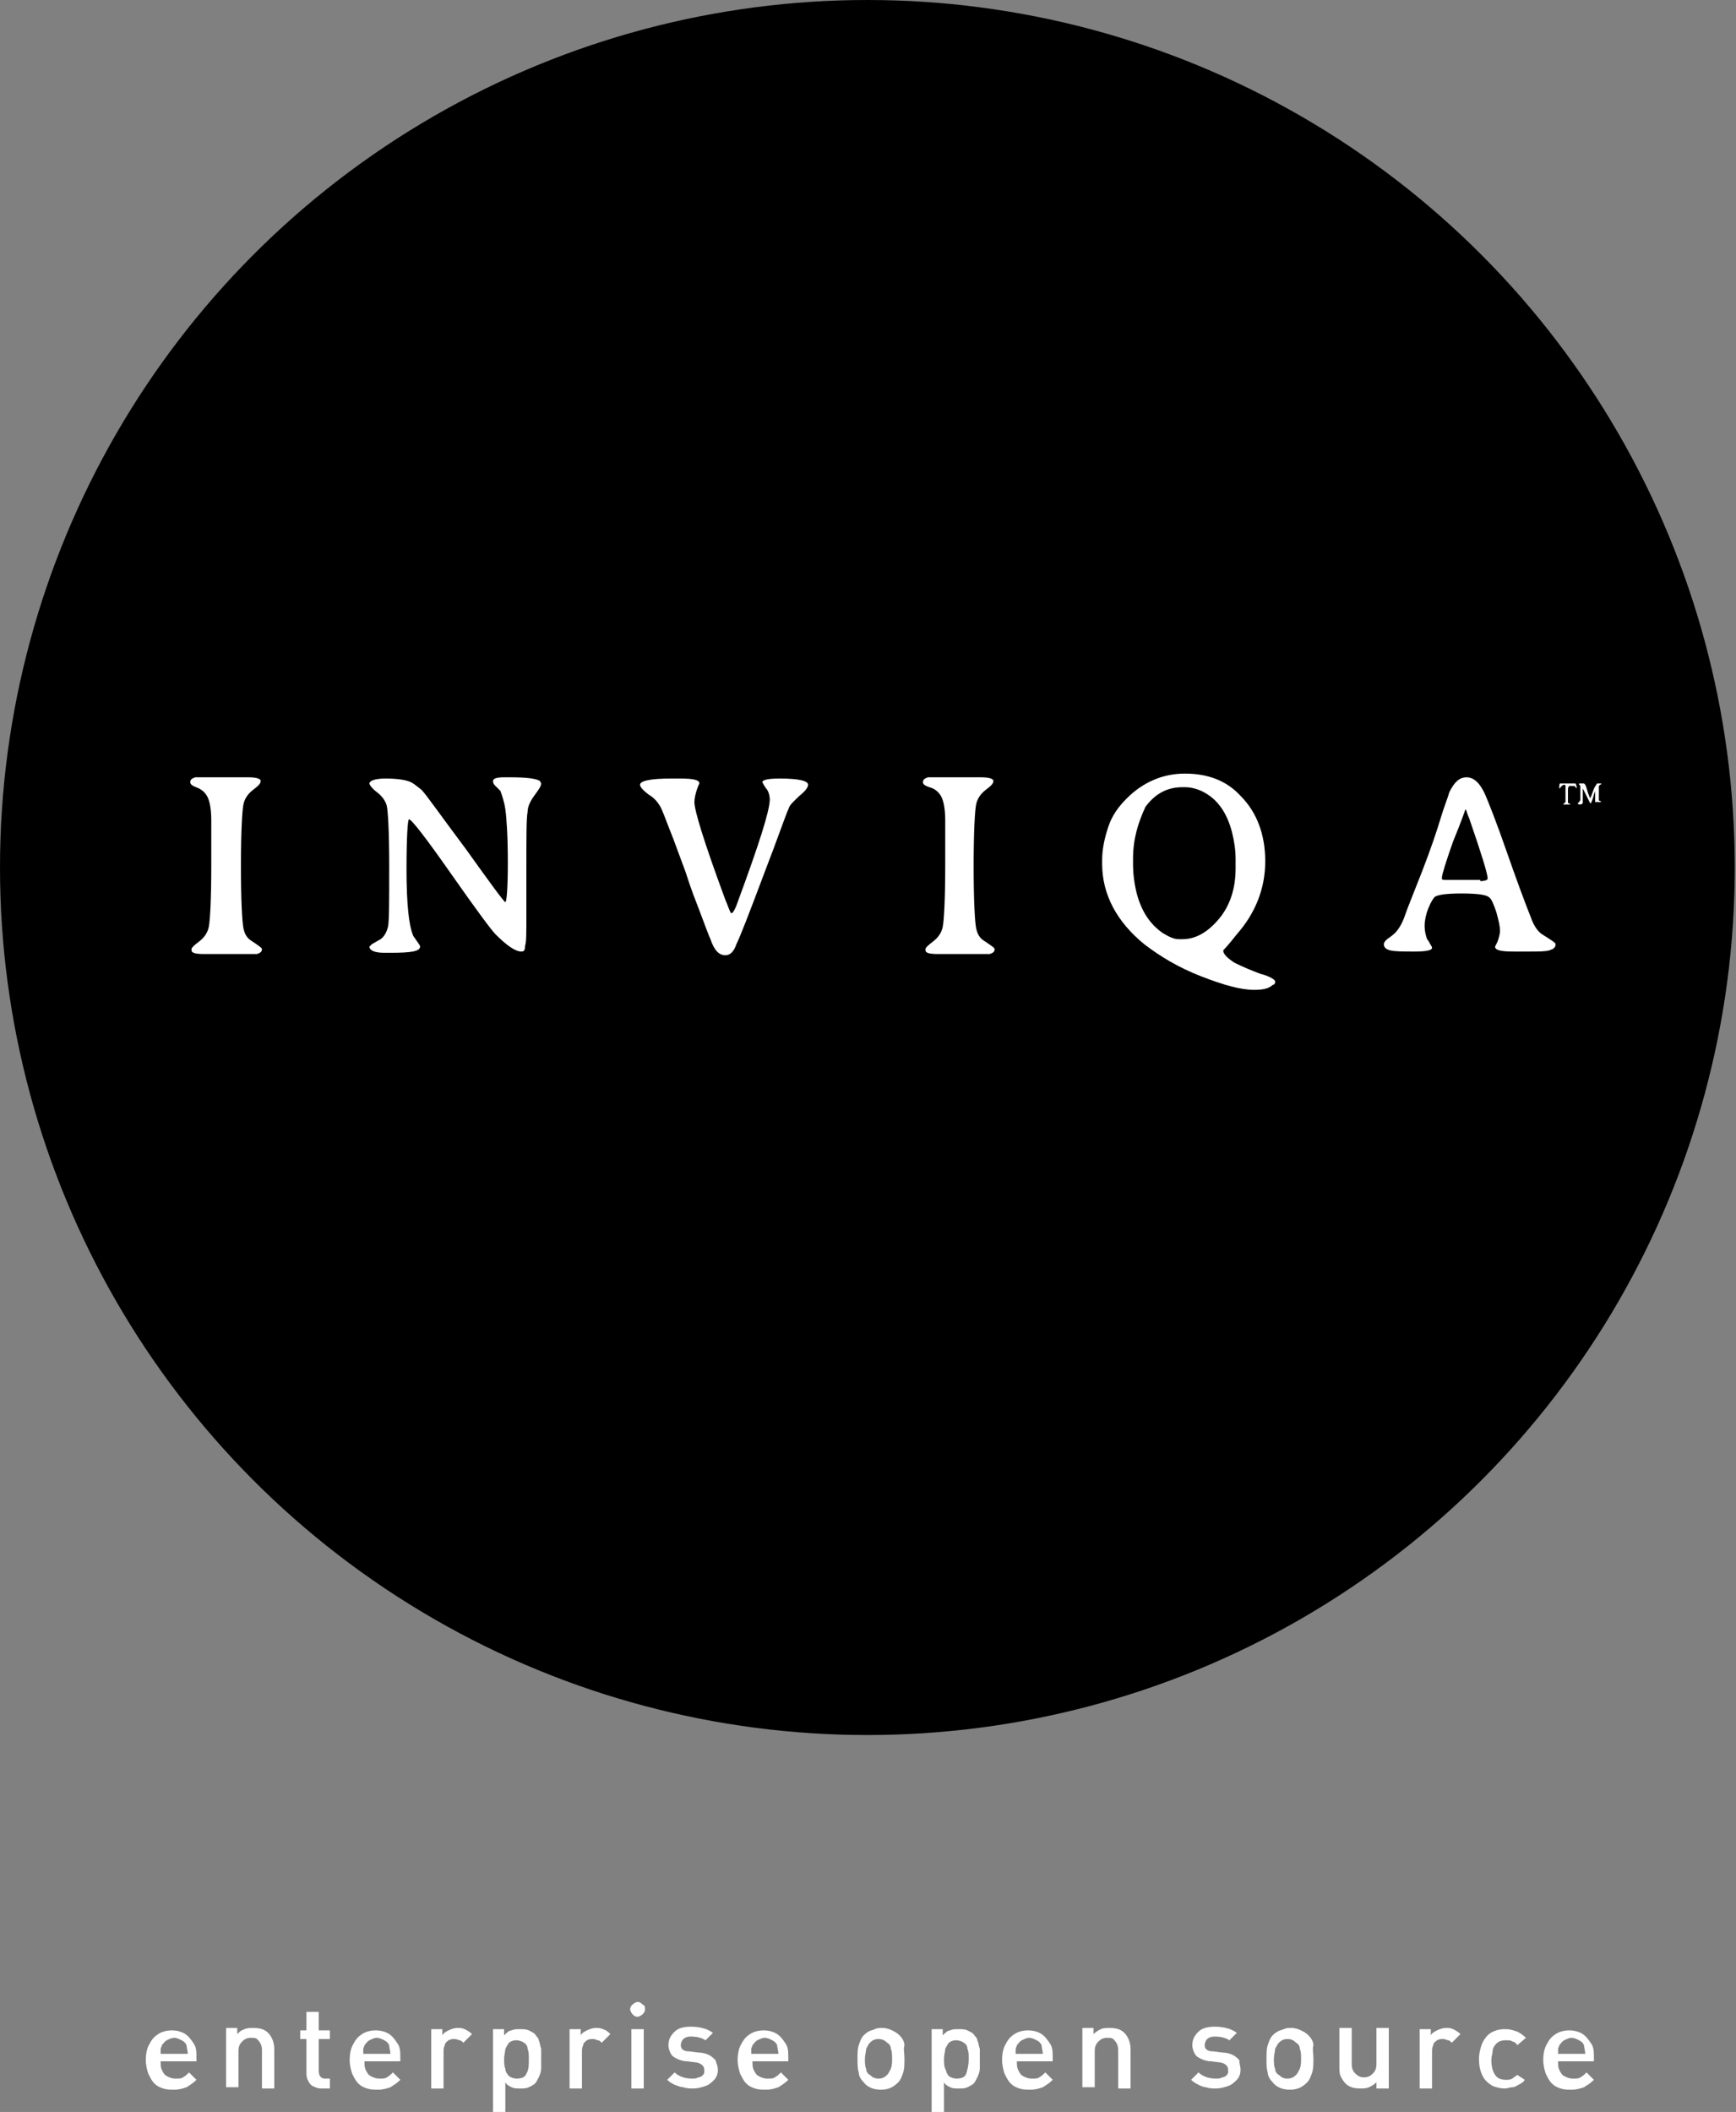 <?xml version="1.0" encoding="utf-8"?>
<!-- Generator: Adobe Illustrator 19.1.0, SVG Export Plug-In . SVG Version: 6.00 Build 0)  -->
<!DOCTYPE svg PUBLIC "-//W3C//DTD SVG 1.1//EN" "http://www.w3.org/Graphics/SVG/1.1/DTD/svg11.dtd">
<svg version="1.1" id="Layer_13" xmlns="http://www.w3.org/2000/svg" xmlns:xlink="http://www.w3.org/1999/xlink" x="0px" y="0px"
	 viewBox="0 0 140.5 170.9" enable-background="new 0 0 140.5 170.9" xml:space="preserve">
<rect x="0" y="0" width="140.5" height="170.9" fill="#808080" stroke="none"/>
<g>
	<path fill="#FFFFFF" d="M16.1,166.8H13c0,0.3,0,0.5,0.1,0.7c0.1,0.2,0.2,0.4,0.4,0.5c0.2,0.1,0.4,0.2,0.7,0.2c0.3,0,0.5,0,0.6-0.1
		c0.2-0.1,0.3-0.2,0.5-0.4l0.6,0.6c-0.3,0.3-0.5,0.4-0.8,0.6c-0.3,0.1-0.6,0.2-1,0.2c-0.3,0-0.6,0-0.9-0.1c-0.3-0.1-0.5-0.2-0.7-0.4
		c-0.2-0.2-0.3-0.4-0.5-0.8c-0.1-0.3-0.2-0.7-0.2-1.1c0-0.5,0.1-1,0.3-1.3c0.2-0.4,0.4-0.6,0.7-0.8c0.3-0.2,0.7-0.3,1.1-0.3
		c0.4,0,0.8,0.1,1.1,0.3c0.3,0.2,0.5,0.5,0.7,0.8c0.2,0.3,0.2,0.7,0.2,1.2V166.8z M15.2,166.2c0-0.2-0.1-0.5-0.1-0.7
		c-0.1-0.2-0.2-0.3-0.4-0.4c-0.2-0.1-0.4-0.2-0.6-0.2c-0.2,0-0.4,0.1-0.6,0.2c-0.2,0.1-0.3,0.3-0.4,0.4c0,0.1-0.1,0.2-0.1,0.3
		c0,0.1,0,0.2,0,0.4H15.2z"/>
	<path fill="#FFFFFF" d="M22.2,169h-1V166c0-0.2,0-0.4-0.1-0.6c-0.1-0.2-0.2-0.3-0.3-0.4c-0.1-0.1-0.3-0.1-0.5-0.1
		c-0.3,0-0.5,0.1-0.7,0.3c-0.2,0.2-0.3,0.4-0.3,0.8v2.9h-1v-4.8h0.9v0.5c0.2-0.2,0.3-0.3,0.6-0.4c0.2-0.1,0.5-0.1,0.7-0.1
		c0.5,0,0.9,0.1,1.2,0.4c0.3,0.3,0.5,0.8,0.5,1.3V169z"/>
	<path fill="#FFFFFF" d="M26.6,169H26c-0.3,0-0.5-0.1-0.7-0.2c-0.2-0.1-0.3-0.3-0.4-0.5c-0.1-0.2-0.1-0.4-0.1-0.7V165h-0.5v-0.7h0.5
		v-1.5h1v1.5h0.9v0.7h-0.9v2.6c0,0.4,0.2,0.6,0.5,0.6h0.4V169z"/>
	<path fill="#FFFFFF" d="M32.6,166.8h-3.1c0,0.3,0,0.5,0.1,0.7c0.1,0.2,0.2,0.4,0.4,0.5c0.2,0.1,0.4,0.2,0.7,0.2
		c0.3,0,0.5,0,0.6-0.1c0.2-0.1,0.3-0.2,0.5-0.4l0.6,0.6c-0.3,0.3-0.5,0.4-0.8,0.6c-0.3,0.1-0.6,0.2-1,0.2c-0.3,0-0.6,0-0.9-0.1
		c-0.3-0.1-0.5-0.2-0.7-0.4c-0.2-0.2-0.3-0.4-0.5-0.8c-0.1-0.3-0.2-0.7-0.2-1.1c0-0.5,0.1-1,0.3-1.3c0.2-0.4,0.4-0.6,0.7-0.8
		c0.3-0.2,0.7-0.3,1.1-0.3c0.4,0,0.8,0.1,1.1,0.3c0.3,0.2,0.5,0.5,0.7,0.8c0.2,0.3,0.2,0.7,0.2,1.2V166.8z M31.6,166.2
		c0-0.2-0.1-0.5-0.1-0.7c-0.1-0.2-0.2-0.3-0.4-0.4c-0.2-0.1-0.4-0.2-0.6-0.2c-0.2,0-0.4,0.1-0.6,0.2c-0.2,0.1-0.3,0.3-0.4,0.4
		c0,0.1-0.1,0.2-0.1,0.3c0,0.1,0,0.2,0,0.4H31.6z"/>
	<path fill="#FFFFFF" d="M38.2,164.6l-0.7,0.7c-0.1-0.1-0.2-0.2-0.3-0.2c-0.1,0-0.2-0.1-0.4-0.1c-0.2,0-0.3,0-0.5,0.1
		c-0.1,0.1-0.3,0.2-0.3,0.4c-0.1,0.2-0.1,0.3-0.1,0.6v2.9h-1v-4.8h0.9v0.5c0.1-0.2,0.3-0.3,0.5-0.4c0.2-0.1,0.5-0.2,0.7-0.2
		c0.2,0,0.4,0,0.6,0.1C37.8,164.3,38,164.4,38.2,164.6z"/>
	<path fill="#FFFFFF" d="M43.8,166.6c0,0.3,0,0.6,0,0.8c0,0.2-0.1,0.5-0.2,0.7c-0.1,0.2-0.2,0.4-0.3,0.5c-0.1,0.1-0.3,0.2-0.5,0.3
		c-0.2,0.1-0.4,0.1-0.7,0.1c-0.3,0-0.5,0-0.7-0.1c-0.2-0.1-0.4-0.2-0.5-0.4v2.4h-1v-6.7h0.9v0.5c0.2-0.2,0.4-0.4,0.6-0.4
		c0.2-0.1,0.4-0.1,0.7-0.1c0.2,0,0.5,0,0.7,0.1c0.2,0.1,0.4,0.2,0.5,0.3c0.1,0.2,0.3,0.3,0.3,0.5c0.1,0.2,0.1,0.4,0.2,0.7
		C43.8,166,43.8,166.3,43.8,166.6z M42.8,166.6c0-0.3,0-0.6-0.1-0.8c0-0.2-0.1-0.4-0.3-0.5c-0.1-0.1-0.4-0.2-0.6-0.2
		c-0.3,0-0.5,0.1-0.6,0.2c-0.1,0.1-0.2,0.3-0.3,0.5c0,0.2-0.1,0.5-0.1,0.8c0,0.3,0,0.6,0.1,0.8c0,0.2,0.1,0.4,0.3,0.6
		c0.1,0.1,0.4,0.2,0.6,0.2c0.4,0,0.7-0.1,0.8-0.4C42.8,167.5,42.8,167.1,42.8,166.6z"/>
	<path fill="#FFFFFF" d="M49.4,164.6l-0.7,0.7c-0.1-0.1-0.2-0.2-0.3-0.2c-0.1,0-0.2-0.1-0.4-0.1c-0.2,0-0.3,0-0.5,0.1
		c-0.1,0.1-0.3,0.2-0.3,0.4c-0.1,0.2-0.1,0.3-0.1,0.6v2.9h-1v-4.8H47v0.5c0.1-0.2,0.3-0.3,0.5-0.4c0.2-0.1,0.5-0.2,0.7-0.2
		c0.2,0,0.4,0,0.6,0.1C49.1,164.3,49.2,164.4,49.4,164.6z"/>
	<path fill="#FFFFFF" d="M52.2,162.6c0,0.2-0.1,0.3-0.2,0.4c-0.1,0.1-0.3,0.2-0.4,0.2c-0.2,0-0.3-0.1-0.4-0.2
		c-0.1-0.1-0.2-0.3-0.2-0.4c0-0.2,0.1-0.3,0.2-0.4c0.1-0.1,0.3-0.2,0.4-0.2c0.2,0,0.3,0.1,0.4,0.2C52.2,162.3,52.2,162.4,52.2,162.6
		z M52.1,169h-1v-4.8h1V169z"/>
	<path fill="#FFFFFF" d="M58.1,167.5c0,0.3-0.1,0.6-0.3,0.8c-0.2,0.2-0.4,0.4-0.7,0.5c-0.3,0.1-0.6,0.2-1,0.2c-0.3,0-0.5,0-0.8-0.1
		c-0.2,0-0.4-0.1-0.7-0.2c-0.2-0.1-0.4-0.2-0.6-0.4l0.6-0.6c0.3,0.3,0.8,0.5,1.4,0.5c0.2,0,0.4,0,0.5-0.1c0.2,0,0.3-0.1,0.4-0.2
		c0.1-0.1,0.1-0.2,0.1-0.4c0-0.3-0.2-0.5-0.6-0.6l-0.8-0.1c-0.3,0-0.6-0.1-0.8-0.2c-0.2-0.1-0.4-0.2-0.5-0.4
		c-0.1-0.2-0.2-0.4-0.2-0.7c0-0.5,0.2-0.8,0.5-1.1c0.3-0.3,0.8-0.4,1.3-0.4c0.8,0,1.4,0.2,1.8,0.5l-0.6,0.6
		c-0.3-0.2-0.7-0.3-1.2-0.3c-0.3,0-0.5,0.1-0.6,0.2c-0.1,0.1-0.2,0.3-0.2,0.5c0,0.3,0.2,0.5,0.7,0.5l0.8,0.1c0.3,0,0.6,0.1,0.8,0.2
		c0.2,0.1,0.4,0.3,0.5,0.4C58,167,58.1,167.2,58.1,167.5z"/>
	<path fill="#FFFFFF" d="M64,166.8h-3.1c0,0.3,0,0.5,0.1,0.7c0.1,0.2,0.2,0.4,0.4,0.5c0.2,0.1,0.4,0.2,0.7,0.2c0.3,0,0.5,0,0.6-0.1
		c0.2-0.1,0.3-0.2,0.5-0.4l0.6,0.6c-0.3,0.3-0.5,0.4-0.8,0.6c-0.3,0.1-0.6,0.2-1,0.2c-0.3,0-0.6,0-0.9-0.1c-0.3-0.1-0.5-0.2-0.7-0.4
		c-0.2-0.2-0.3-0.4-0.5-0.8c-0.1-0.3-0.2-0.7-0.2-1.1c0-0.5,0.1-1,0.3-1.3c0.2-0.4,0.4-0.6,0.7-0.8c0.3-0.2,0.7-0.3,1.1-0.3
		c0.4,0,0.8,0.1,1.1,0.3c0.3,0.2,0.5,0.5,0.7,0.8c0.2,0.3,0.2,0.7,0.2,1.2V166.8z M63,166.2c0-0.2-0.1-0.5-0.1-0.7
		c-0.1-0.2-0.2-0.3-0.4-0.4c-0.2-0.1-0.4-0.2-0.6-0.2c-0.2,0-0.4,0.1-0.6,0.2c-0.2,0.1-0.3,0.3-0.4,0.4c0,0.1-0.1,0.2-0.1,0.3
		c0,0.1,0,0.2,0,0.4H63z"/>
	<path fill="#FFFFFF" d="M73.2,166.6c0,0.4,0,0.8-0.1,1.1c-0.1,0.3-0.2,0.6-0.4,0.8c-0.4,0.4-0.8,0.6-1.4,0.6
		c-0.6,0-1.1-0.2-1.4-0.6c-0.2-0.2-0.4-0.5-0.4-0.8c-0.1-0.3-0.1-0.7-0.1-1.1c0-0.4,0-0.8,0.1-1.1c0.1-0.3,0.2-0.6,0.4-0.8
		c0.1-0.1,0.2-0.2,0.4-0.3c0.1-0.1,0.3-0.1,0.5-0.2c0.2-0.1,0.4-0.1,0.6-0.1c0.3,0,0.6,0.1,0.8,0.2c0.2,0.1,0.4,0.2,0.6,0.4
		c0.2,0.2,0.4,0.5,0.4,0.8C73.1,165.8,73.2,166.1,73.2,166.6z M72.2,166.6c0-0.3,0-0.6-0.1-0.8c0-0.2-0.1-0.4-0.3-0.5
		c-0.2-0.2-0.4-0.3-0.7-0.3c-0.3,0-0.5,0.1-0.7,0.3c-0.1,0.1-0.2,0.3-0.3,0.5c0,0.2-0.1,0.5-0.1,0.8c0,0.3,0,0.6,0.1,0.8
		c0,0.2,0.1,0.4,0.3,0.5c0.2,0.2,0.4,0.3,0.7,0.3c0.3,0,0.5-0.1,0.7-0.3c0.1-0.1,0.2-0.3,0.3-0.5C72.2,167.1,72.2,166.9,72.2,166.6z
		"/>
	<path fill="#FFFFFF" d="M79.3,166.6c0,0.3,0,0.6,0,0.8c0,0.2-0.1,0.5-0.2,0.7c-0.1,0.2-0.2,0.4-0.3,0.5c-0.1,0.1-0.3,0.2-0.5,0.3
		c-0.2,0.1-0.4,0.1-0.7,0.1c-0.3,0-0.5,0-0.7-0.1c-0.2-0.1-0.4-0.2-0.5-0.4v2.4h-1v-6.7h0.9v0.5c0.2-0.2,0.4-0.4,0.6-0.4
		c0.2-0.1,0.4-0.1,0.7-0.1c0.2,0,0.5,0,0.7,0.1c0.2,0.1,0.4,0.2,0.5,0.3c0.1,0.2,0.3,0.3,0.3,0.5c0.1,0.2,0.1,0.4,0.2,0.7
		C79.3,166,79.3,166.3,79.3,166.6z M78.4,166.6c0-0.3,0-0.6-0.1-0.8c0-0.2-0.1-0.4-0.3-0.5c-0.1-0.1-0.4-0.2-0.6-0.2
		c-0.3,0-0.5,0.1-0.6,0.2c-0.1,0.1-0.2,0.3-0.3,0.5c0,0.2-0.1,0.5-0.1,0.8c0,0.3,0,0.6,0.1,0.8c0.1,0.2,0.1,0.4,0.3,0.6
		c0.1,0.1,0.4,0.2,0.6,0.2c0.4,0,0.7-0.1,0.8-0.4C78.3,167.5,78.4,167.1,78.4,166.6z"/>
	<path fill="#FFFFFF" d="M85.4,166.8h-3.1c0,0.3,0,0.5,0.1,0.7c0.1,0.2,0.2,0.4,0.4,0.5c0.2,0.1,0.4,0.2,0.7,0.2
		c0.3,0,0.5,0,0.6-0.1c0.2-0.1,0.3-0.2,0.5-0.4l0.6,0.6c-0.3,0.3-0.5,0.4-0.8,0.6c-0.3,0.1-0.6,0.2-1,0.2c-0.3,0-0.6,0-0.9-0.1
		c-0.3-0.1-0.5-0.2-0.7-0.4c-0.2-0.2-0.3-0.4-0.5-0.8c-0.1-0.3-0.2-0.7-0.2-1.1c0-0.5,0.1-1,0.3-1.3c0.2-0.4,0.4-0.6,0.7-0.8
		c0.3-0.2,0.7-0.3,1.1-0.3c0.4,0,0.8,0.1,1.1,0.3c0.3,0.2,0.5,0.5,0.7,0.8c0.2,0.3,0.2,0.7,0.2,1.2V166.8z M84.4,166.2
		c0-0.2-0.1-0.5-0.1-0.7c-0.1-0.2-0.2-0.3-0.4-0.4c-0.2-0.1-0.4-0.2-0.6-0.2c-0.2,0-0.4,0.1-0.6,0.2c-0.2,0.1-0.3,0.3-0.4,0.4
		c0,0.1-0.1,0.2-0.1,0.3c0,0.1,0,0.2,0,0.4H84.4z"/>
	<path fill="#FFFFFF" d="M91.5,169h-1V166c0-0.2,0-0.4-0.1-0.6c-0.1-0.2-0.2-0.3-0.3-0.4c-0.1-0.1-0.3-0.1-0.5-0.1
		c-0.3,0-0.5,0.1-0.7,0.3c-0.2,0.2-0.3,0.4-0.3,0.8v2.9h-1v-4.8h0.9v0.5c0.2-0.2,0.4-0.3,0.6-0.4c0.2-0.1,0.5-0.1,0.7-0.1
		c0.5,0,0.9,0.1,1.2,0.4c0.3,0.3,0.5,0.8,0.5,1.3V169z"/>
	<path fill="#FFFFFF" d="M100.4,167.5c0,0.3-0.1,0.6-0.3,0.8c-0.2,0.2-0.4,0.4-0.7,0.5c-0.3,0.1-0.6,0.2-1,0.2c-0.3,0-0.5,0-0.8-0.1
		c-0.2,0-0.4-0.1-0.6-0.2c-0.2-0.1-0.4-0.2-0.6-0.4l0.6-0.6c0.3,0.3,0.8,0.5,1.4,0.5c0.2,0,0.4,0,0.5-0.1c0.2,0,0.3-0.1,0.4-0.2
		c0.1-0.1,0.1-0.2,0.1-0.4c0-0.3-0.2-0.5-0.6-0.6l-0.8-0.1c-0.3,0-0.6-0.1-0.8-0.2c-0.2-0.1-0.4-0.2-0.5-0.4
		c-0.1-0.2-0.2-0.4-0.2-0.7c0-0.5,0.2-0.8,0.5-1.1c0.3-0.3,0.8-0.4,1.3-0.4c0.8,0,1.4,0.2,1.8,0.5l-0.6,0.6
		c-0.3-0.2-0.7-0.3-1.2-0.3c-0.3,0-0.5,0.1-0.6,0.2c-0.1,0.1-0.2,0.3-0.2,0.5c0,0.3,0.2,0.5,0.7,0.5l0.8,0.1c0.3,0,0.6,0.1,0.8,0.2
		c0.2,0.1,0.4,0.3,0.5,0.4C100.3,167,100.4,167.2,100.4,167.5z"/>
	<path fill="#FFFFFF" d="M106.3,166.6c0,0.4,0,0.8-0.1,1.1c-0.1,0.3-0.2,0.6-0.4,0.8c-0.4,0.4-0.8,0.6-1.4,0.6
		c-0.6,0-1.1-0.2-1.4-0.6c-0.2-0.2-0.4-0.5-0.4-0.8c-0.1-0.3-0.1-0.7-0.1-1.1c0-0.4,0-0.8,0.1-1.1c0.1-0.3,0.2-0.6,0.4-0.8
		c0.1-0.1,0.2-0.2,0.4-0.3c0.1-0.1,0.3-0.1,0.5-0.2c0.2-0.1,0.4-0.1,0.6-0.1c0.3,0,0.6,0.1,0.8,0.2c0.2,0.1,0.4,0.2,0.6,0.4
		c0.2,0.2,0.4,0.5,0.4,0.8C106.2,165.8,106.3,166.1,106.3,166.6z M105.3,166.6c0-0.3,0-0.6-0.1-0.8c0-0.2-0.1-0.4-0.3-0.5
		c-0.2-0.2-0.4-0.3-0.7-0.3c-0.3,0-0.5,0.1-0.7,0.3c-0.1,0.1-0.2,0.3-0.3,0.5c0,0.2-0.1,0.5-0.1,0.8c0,0.3,0,0.6,0.1,0.8
		c0,0.2,0.1,0.4,0.3,0.5c0.2,0.2,0.4,0.3,0.7,0.3c0.3,0,0.5-0.1,0.7-0.3c0.1-0.1,0.2-0.3,0.3-0.5
		C105.3,167.1,105.3,166.9,105.3,166.6z"/>
	<path fill="#FFFFFF" d="M112.3,169h-0.9v-0.5c-0.2,0.2-0.4,0.3-0.6,0.4c-0.2,0.1-0.5,0.1-0.7,0.1c-0.5,0-0.9-0.1-1.2-0.4
		c-0.2-0.2-0.3-0.4-0.4-0.6c-0.1-0.2-0.1-0.5-0.1-0.8v-3.1h1v2.9c0,0.4,0.1,0.6,0.3,0.8c0.2,0.2,0.4,0.3,0.7,0.3
		c0.3,0,0.5-0.1,0.7-0.3c0.2-0.2,0.3-0.4,0.3-0.8v-2.9h1V169z"/>
	<path fill="#FFFFFF" d="M118.2,164.6l-0.7,0.7c-0.1-0.1-0.2-0.2-0.3-0.2c-0.1,0-0.2-0.1-0.4-0.1c-0.2,0-0.3,0-0.5,0.1
		c-0.1,0.1-0.3,0.2-0.3,0.4c-0.1,0.2-0.1,0.3-0.1,0.6v2.9h-1v-4.8h0.9v0.5c0.1-0.2,0.3-0.3,0.5-0.4c0.2-0.1,0.5-0.2,0.7-0.2
		c0.2,0,0.4,0,0.6,0.1C117.8,164.3,118,164.4,118.2,164.6z"/>
	<path fill="#FFFFFF" d="M123.4,168.3c-0.1,0.2-0.3,0.3-0.5,0.4c-0.2,0.1-0.3,0.2-0.5,0.2c-0.2,0-0.4,0.1-0.6,0.1
		c-0.4,0-0.7-0.1-1-0.2c-0.3-0.2-0.6-0.4-0.8-0.8c-0.2-0.4-0.3-0.8-0.3-1.4c0-0.4,0.1-0.8,0.2-1.1c0.1-0.3,0.3-0.6,0.5-0.8
		c0.2-0.2,0.4-0.3,0.7-0.4c0.3-0.1,0.5-0.1,0.8-0.1c0.3,0,0.6,0.1,0.9,0.2c0.2,0.1,0.5,0.3,0.7,0.5l-0.7,0.6
		c-0.1-0.2-0.3-0.3-0.4-0.3c-0.1-0.1-0.3-0.1-0.5-0.1c-0.4,0-0.7,0.1-0.9,0.4c-0.1,0.1-0.2,0.3-0.2,0.5c0,0.2-0.1,0.4-0.1,0.7
		c0,0.5,0.1,0.9,0.3,1.2c0.2,0.3,0.5,0.4,0.9,0.4c0.2,0,0.3,0,0.5-0.1c0.1-0.1,0.3-0.2,0.4-0.3L123.4,168.3z"/>
	<path fill="#FFFFFF" d="M129.2,166.8h-3.1c0,0.3,0,0.5,0.1,0.7c0.1,0.2,0.2,0.4,0.4,0.5c0.2,0.1,0.4,0.2,0.7,0.2
		c0.3,0,0.5,0,0.6-0.1c0.2-0.1,0.3-0.2,0.5-0.4l0.6,0.6c-0.3,0.3-0.5,0.4-0.8,0.6c-0.3,0.1-0.6,0.2-1,0.2c-0.3,0-0.6,0-0.9-0.1
		c-0.3-0.1-0.5-0.2-0.7-0.4c-0.2-0.2-0.3-0.4-0.5-0.8c-0.1-0.3-0.2-0.7-0.2-1.1c0-0.5,0.1-1,0.3-1.3c0.2-0.4,0.4-0.6,0.7-0.8
		c0.3-0.2,0.7-0.3,1.1-0.3c0.4,0,0.8,0.1,1.1,0.3c0.3,0.2,0.5,0.5,0.7,0.8c0.2,0.3,0.2,0.7,0.2,1.2V166.8z M128.3,166.2
		c0-0.2-0.1-0.5-0.1-0.7c-0.1-0.2-0.2-0.3-0.4-0.4c-0.2-0.1-0.4-0.2-0.6-0.2c-0.2,0-0.4,0.1-0.6,0.2c-0.2,0.1-0.3,0.3-0.4,0.4
		c0,0.1-0.1,0.2-0.1,0.3c0,0.1,0,0.2,0,0.4H128.3z"/>
</g>
<circle cx="70.2" cy="70.2" r="70.2"/>
<g>
	<g>
		<path fill="#FFFFFF" d="M15.4,63.3c0-0.2,0.1-0.3,0.4-0.4c0,0,0.9,0,2.7,0l1.6,0c0.6,0,1,0.1,1,0.3c0,0.2-0.2,0.4-0.6,0.7
			c-0.4,0.3-0.7,0.7-0.8,1.2c-0.1,0.5-0.2,2.2-0.2,5c0,2.8,0.1,4.5,0.2,5c0.1,0.5,0.3,0.8,0.6,1c0.6,0.4,0.9,0.6,0.9,0.7
			c0,0.2-0.1,0.3-0.4,0.4c-0.1,0-0.9,0-2.5,0h-0.7l-1.1,0c-0.7,0-1-0.1-1-0.3v-0.1c0-0.1,0.2-0.3,0.6-0.6c0.4-0.3,0.7-0.7,0.8-1.2
			c0.1-0.5,0.2-2.2,0.2-5v-1.2l0-0.5c0-0.2,0-0.3,0-0.5l0-1.4c0-0.8-0.1-1.5-0.3-1.9c-0.1-0.2-0.3-0.5-0.7-0.7
			C15.6,63.6,15.4,63.5,15.4,63.3z"/>
		<path fill="#FFFFFF" d="M42.2,77c-0.5,0-1.2-0.5-2.1-1.4c-0.3-0.3-1.5-1.9-3.6-4.9c-2.1-3-3.2-4.4-3.4-4.4c-0.1,0-0.2,1.4-0.2,4.1
			c0,2.7,0.2,4.5,0.5,5.2c0,0.1,0.1,0.2,0.3,0.5c0.2,0.3,0.3,0.4,0.3,0.5c0,0.4-0.8,0.5-2.4,0.5h-0.5c-0.8,0-1.2-0.2-1.2-0.5
			l0.2-0.2l0.7-0.4c0.3-0.2,0.5-0.6,0.6-1c0.1-0.4,0.1-2.1,0.1-4.9c0-2.8-0.1-4.5-0.2-4.9c-0.1-0.4-0.4-0.8-0.8-1.1
			c-0.4-0.3-0.6-0.6-0.6-0.7c0-0.2,0.4-0.4,1.3-0.4c0.9,0,1.5,0.1,1.8,0.2c0.4,0.1,0.7,0.4,1.1,0.7c0.4,0.4,1.5,2,3.6,4.8
			c2,2.8,3.1,4.3,3.2,4.3c0.1,0,0.2-1.1,0.2-3.2c0-2.1-0.1-3.6-0.2-4.3c-0.1-0.7-0.3-1.2-0.4-1.5l-0.4-0.4c-0.1-0.1-0.2-0.2-0.2-0.4
			c0-0.2,0.3-0.3,0.9-0.3h0.5c1.3,0,2.1,0.1,2.4,0.3l0.1,0.2c0,0.2-0.2,0.5-0.5,0.9c-0.3,0.4-0.6,0.9-0.6,1.4
			c-0.1,0.5-0.1,1.9-0.1,4.4l0,1.5l0,0.5c0,0.3,0,0.7,0,1l0,1c0,1.4,0,2.2-0.1,2.4C42.5,76.9,42.4,77,42.2,77z"/>
		<path fill="#FFFFFF" d="M58.7,77.3c-0.5,0-0.9-0.4-1.2-1.3c-0.1-0.2-0.4-1-1-2.6c-0.6-1.5-0.9-2.5-1-2.8l-1-2.7
			c-0.6-1.5-0.9-2.4-1.1-2.7c-0.2-0.3-0.4-0.6-0.9-0.9c-0.4-0.3-0.7-0.6-0.7-0.8c0-0.3,0.8-0.5,2.5-0.5H55c1.1,0,1.6,0.1,1.6,0.4
			c0,0-0.1,0.2-0.2,0.5c-0.1,0.3-0.2,0.7-0.2,1c0,0.7,0.8,3.3,2.5,7.9c0.3,0.7,0.4,1.1,0.5,1.1c0.1,0,0.3-0.3,0.5-0.9
			c1.7-4.6,2.6-7.4,2.6-8.3c0-0.3-0.1-0.7-0.3-0.9c-0.2-0.3-0.3-0.5-0.3-0.5c0-0.2,0.5-0.3,1.4-0.3c1.6,0,2.3,0.2,2.3,0.5
			c0,0.2-0.2,0.5-0.7,0.9c-0.4,0.4-0.8,0.7-0.9,1.1c-0.2,0.4-0.8,2.2-2,5.3c-1.2,3.2-1.9,5-2.2,5.6C59.4,77,59.1,77.3,58.7,77.3z"/>
		<path fill="#FFFFFF" d="M74.7,63.3c0-0.2,0.1-0.3,0.4-0.4c0.1,0,0.9,0,2.7,0l1.6,0c0.6,0,1,0.1,1,0.3c0,0.2-0.2,0.4-0.6,0.7
			c-0.4,0.3-0.7,0.7-0.8,1.2c-0.1,0.5-0.2,2.2-0.2,5c0,2.8,0.1,4.5,0.2,5c0.1,0.5,0.3,0.8,0.6,1c0.6,0.4,0.9,0.6,0.9,0.7
			c0,0.2-0.1,0.3-0.4,0.4c-0.1,0-0.9,0-2.4,0h-0.7l-1.1,0c-0.7,0-1-0.1-1-0.3v-0.1c0-0.1,0.2-0.3,0.6-0.6c0.4-0.3,0.7-0.7,0.8-1.2
			c0.1-0.5,0.2-2.2,0.2-5v-1.2l0-0.5c0-0.2,0-0.3,0-0.5l0-1.4c0-0.8-0.1-1.5-0.3-1.9c-0.1-0.2-0.3-0.5-0.7-0.7
			C74.9,63.6,74.7,63.5,74.7,63.3z"/>
		<path fill="#FFFFFF" d="M89.2,69.9v-0.3c0-0.9,0.2-1.8,0.5-2.7c0.3-0.9,0.8-1.6,1.5-2.3c1.3-1.3,2.9-2,4.7-2
			c1.9,0,3.4,0.6,4.5,1.8c1.3,1.3,2,3.1,2,5.3c0,2.2-0.8,4.2-2.3,5.9c-0.7,0.9-1.1,1.3-1.1,1.3c0,0.3,0.3,0.6,0.9,1
			c0.6,0.3,1.3,0.6,2.1,0.9c0.8,0.2,1.2,0.5,1.2,0.6v0.1c0,0.1-0.1,0.2-0.2,0.2c-0.3,0.3-0.8,0.4-1.5,0.4c-1.1,0-2.5-0.4-4.3-1.1
			c-1.8-0.7-3.3-1.6-4.6-2.6C90.4,74.6,89.2,72.4,89.2,69.9C89.2,69.9,89.2,69.9,89.2,69.9z M91.7,69.5v0.4c0,0.8,0.1,1.6,0.3,2.4
			c0.4,1.5,1.1,2.5,2.1,3.2c0.5,0.3,0.9,0.5,1.3,0.5h0.3c1.1,0,2.1-0.6,3-1.7c0.9-1.1,1.3-2.5,1.3-4v-0.8c0-0.7-0.1-1.4-0.3-2.2
			c-0.4-1.5-1.1-2.5-2.1-3.1c-0.5-0.3-1.1-0.5-1.7-0.5h-0.2c-1.2,0-2.2,0.5-3,1.6C92.1,66.6,91.7,67.9,91.7,69.5z"/>
		<path fill="#FFFFFF" d="M125.9,76.4c0,0.3-0.2,0.4-0.5,0.5c-0.3,0.1-0.9,0.1-1.7,0.1l-0.6,0h-0.3l-0.3,0c-1,0-1.5-0.1-1.5-0.4
			c0,0,0.1-0.2,0.2-0.4c0.1-0.3,0.2-0.6,0.2-0.9c0-0.3-0.1-0.8-0.3-1.5c-0.2-0.6-0.4-1.1-0.6-1.2c-0.2-0.2-1-0.3-2.2-0.3
			c-1.2,0-2,0.1-2.2,0.3c-0.1,0.1-0.3,0.4-0.5,0.9c-0.2,0.5-0.3,1-0.3,1.4c0,0.5,0.1,0.8,0.2,1.1c0,0,0.1,0.1,0.2,0.3
			c0.1,0.2,0.2,0.3,0.2,0.4c0,0.2-0.5,0.3-1.4,0.3c-0.9,0-1.6,0-2-0.1c-0.4-0.1-0.5-0.3-0.5-0.5c0-0.1,0.1-0.3,0.4-0.5
			c0.3-0.2,0.5-0.4,0.5-0.4c0.3-0.3,0.6-0.8,0.8-1.4c0.2-0.6,0.7-1.8,1.4-3.6c0.7-1.8,1.2-3.3,1.5-4.3c0.3-1,0.6-1.7,0.7-2.1
			c0.4-0.8,0.8-1.2,1.4-1.2c0.6,0,1.1,0.5,1.5,1.4c0.3,0.7,0.9,2.2,1.7,4.5c0.8,2.3,1.5,4.2,2.1,5.7c0.2,0.5,0.5,0.9,0.8,1.1
			C125.6,76.1,125.9,76.3,125.9,76.4z M119.8,71.3c0.4,0,0.6-0.1,0.6-0.2c0-0.4-0.5-2-1.5-4.9c-0.2-0.4-0.2-0.7-0.3-0.7
			c0,0-0.3,0.9-1,2.6c-0.6,1.7-0.9,2.7-0.9,2.9v0.1c0,0.1,0.1,0.1,0.3,0.1l0.1,0l1.7,0H119.8z"/>
	</g>
	<g>
		<g>
			<path fill="#FFFFFF" d="M127,63.6C126.9,63.6,126.9,63.6,127,63.6c-0.1,0.1-0.1,0.2-0.1,0.4l0,0.1v0.1v0.1v0.1c0,0.3,0,0.4,0,0.5
				c0,0.1,0,0.1,0.1,0.1c0.1,0.1,0.1,0.1,0.1,0.1c0,0,0,0-0.1,0h0l0,0l-0.3,0c-0.1,0-0.2,0-0.2,0c0,0,0,0,0.1-0.1
				c0,0,0.1-0.1,0.1-0.1c0-0.1,0-0.2,0-0.4l0-0.1v-0.3c0-0.3,0-0.4,0-0.5c0-0.1-0.1-0.1-0.1-0.1c-0.1,0-0.2,0.1-0.3,0.2
				c0,0.1-0.1,0.1-0.1,0.1c0,0,0,0,0-0.1c0-0.2,0-0.3,0.1-0.3c0,0,0.1,0,0.3,0h0.1l0,0h0.2c0.4,0,0.6,0,0.6,0c0,0,0.1,0.1,0.1,0.3v0
				c0,0.1,0,0.1,0,0.1c0,0,0,0-0.1-0.1c0-0.1-0.1-0.1-0.1-0.1C127.1,63.6,127,63.6,127,63.6z"/>
			<path fill="#FFFFFF" d="M129.2,63.8c0,0-0.1,0.2-0.2,0.5c-0.1,0.4-0.2,0.6-0.2,0.6c0,0.1-0.1,0.1-0.1,0.1c0,0-0.1-0.2-0.3-0.6
				c-0.2-0.4-0.3-0.6-0.3-0.6c0,0,0,0.2,0,0.5s0,0.5,0,0.6l0,0c0,0,0,0.1,0,0.1c0,0-0.1,0.1-0.2,0.1c-0.1,0-0.2,0-0.2-0.1
				c0,0,0,0,0.1-0.1c0,0,0.1-0.1,0.1-0.2c0-0.1,0-0.4,0-0.9c0-0.2,0-0.3-0.1-0.3l0,0c0,0,0,0,0-0.1c0,0,0.1,0,0.2,0
				c0.1,0,0.1,0,0.2,0c0,0,0.1,0.1,0.1,0.1c0,0,0.1,0.2,0.2,0.6c0.1,0.3,0.2,0.5,0.2,0.5c0,0,0.1-0.2,0.2-0.5
				c0.1-0.3,0.2-0.5,0.3-0.6c0-0.1,0.1-0.1,0.1-0.1c0,0,0.1,0,0.1,0c0.1,0,0.2,0,0.2,0c0,0,0,0.1-0.1,0.1c0,0-0.1,0.1-0.1,0.1
				c0,0.1,0,0.2,0,0.4l0,0.1c0,0.1,0,0.2,0,0.3c0,0.2,0,0.3,0,0.3c0,0.1,0,0.1,0.1,0.1l0,0c0,0,0.1,0.1,0.1,0.1l0,0c0,0-0.1,0-0.2,0
				s-0.2,0-0.3,0c0,0,0,0,0-0.1l0,0l0,0c0,0,0-0.1,0-0.1c0-0.1,0-0.2,0-0.5l0-0.4C129.2,63.8,129.2,63.8,129.2,63.8z"/>
		</g>
	</g>
</g>
</svg>
